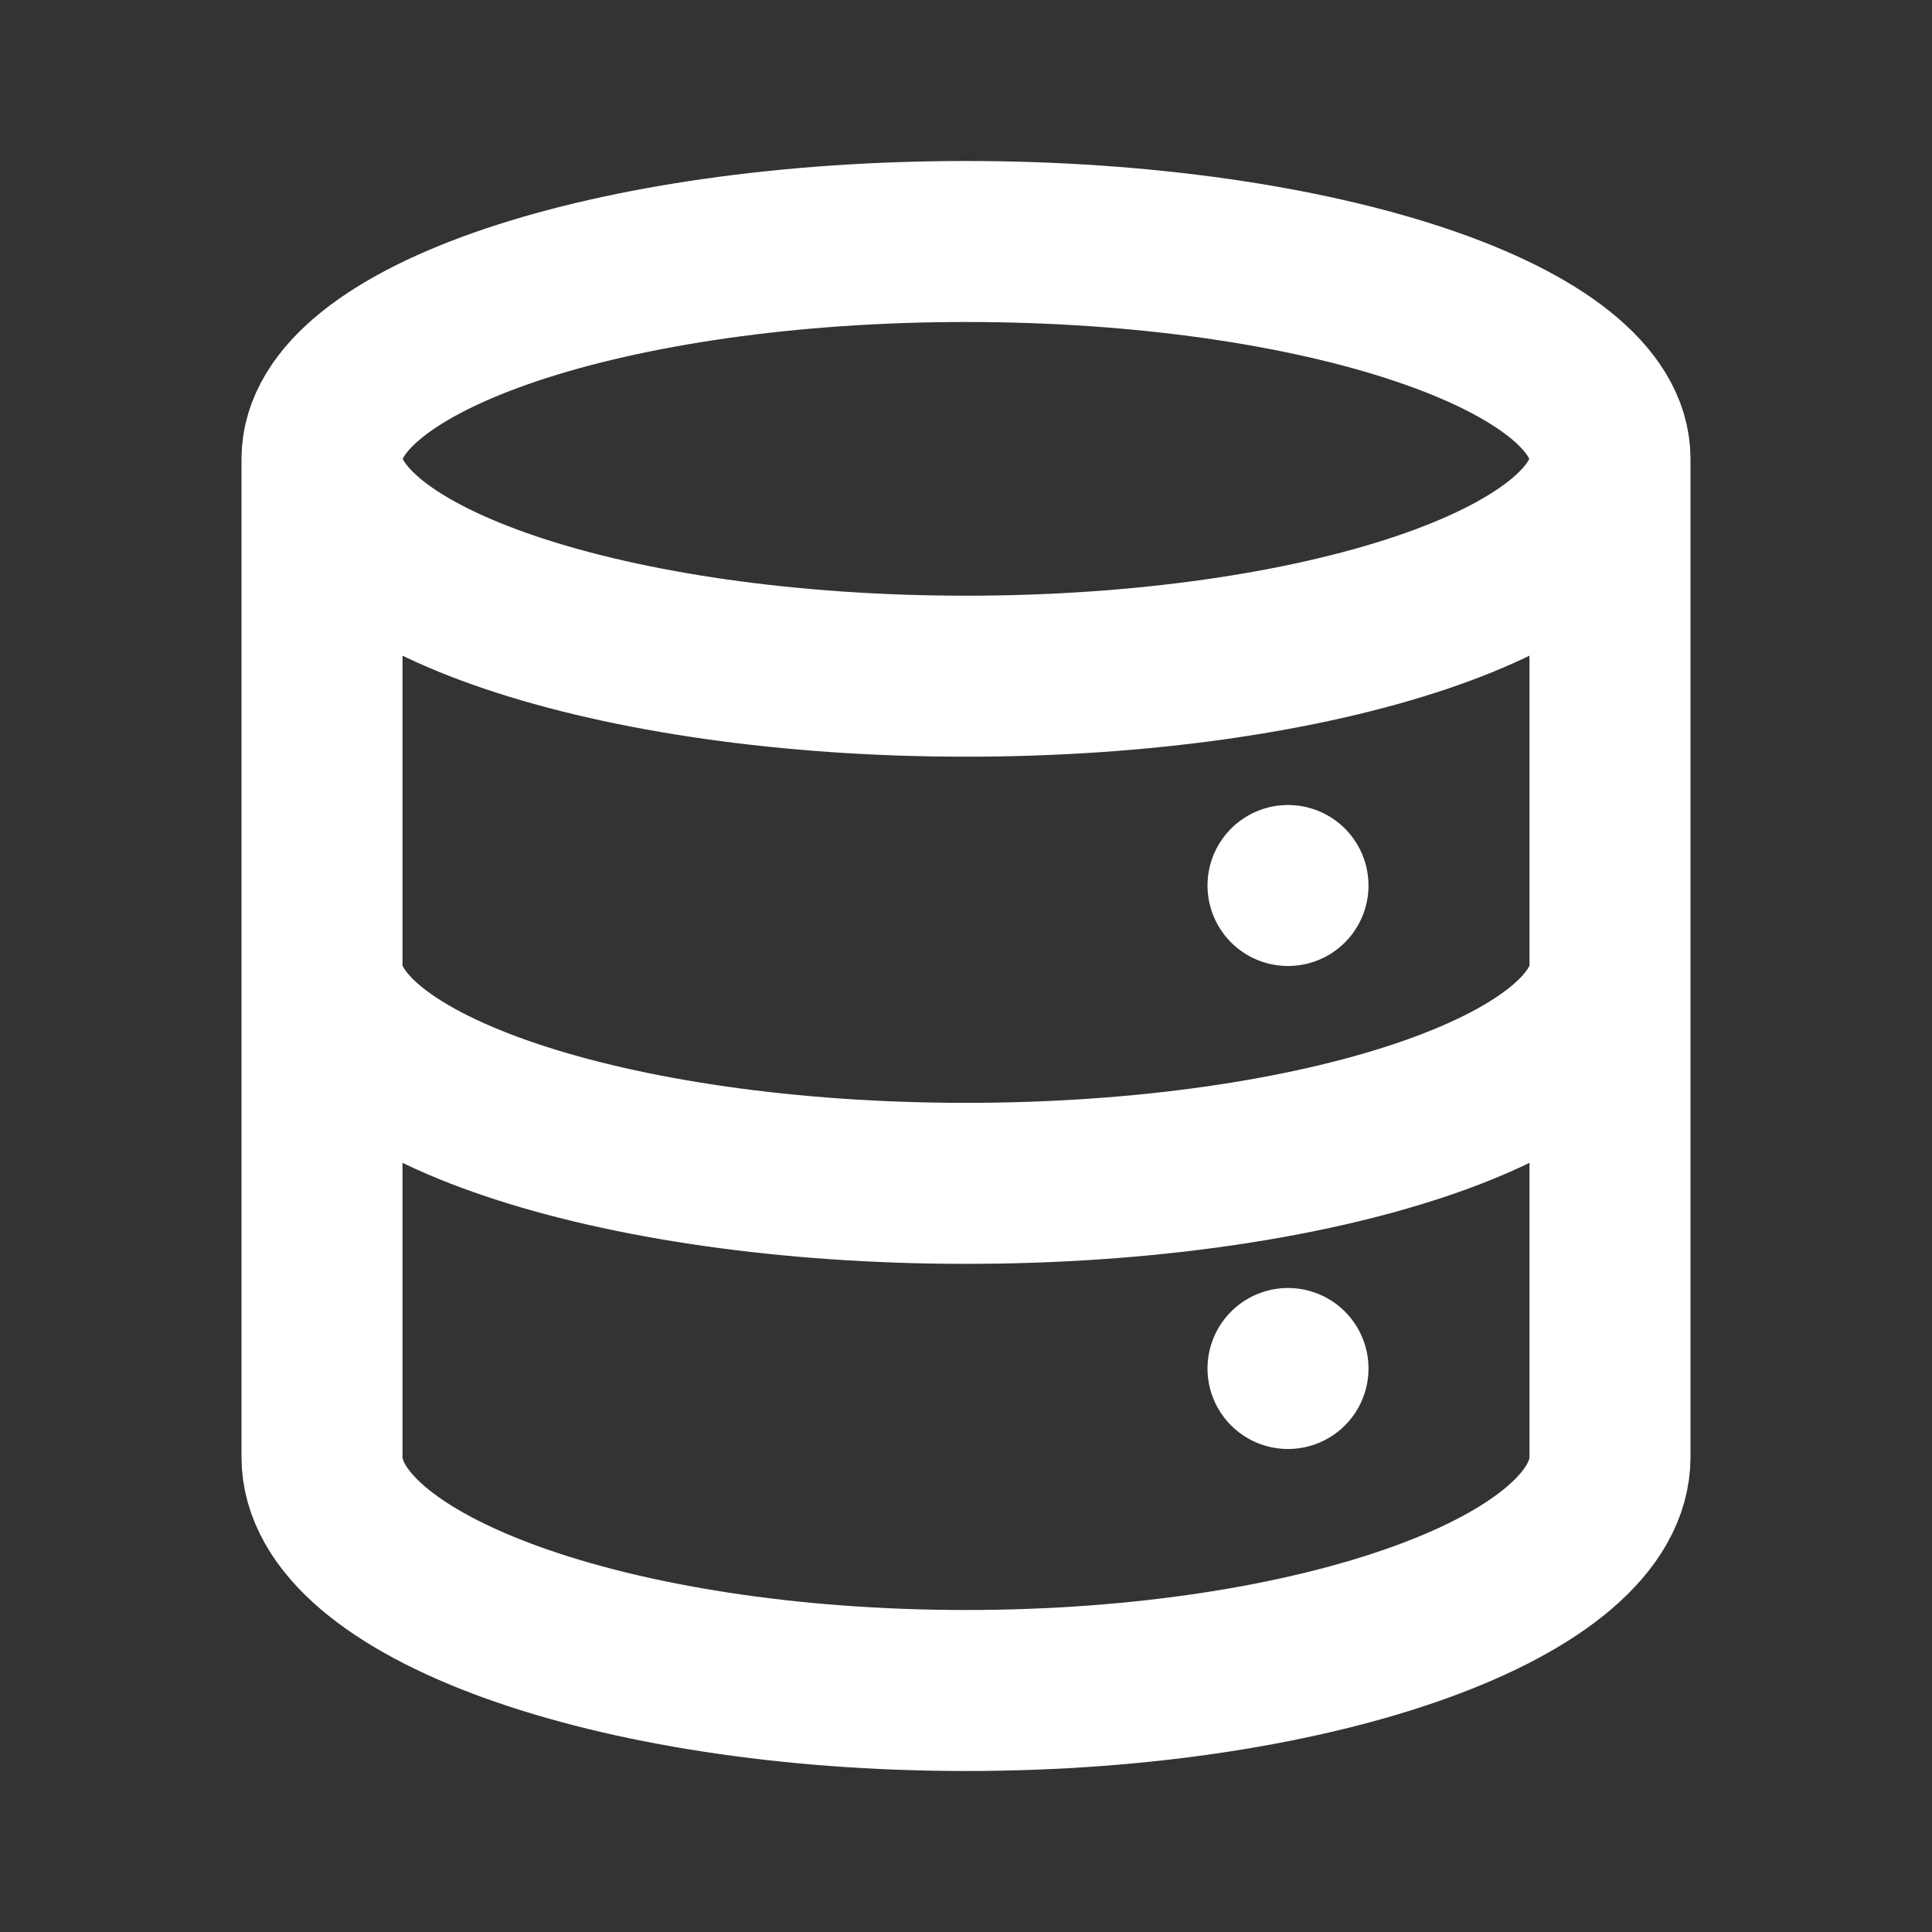 <?xml version="1.0" encoding="UTF-8"?>
<svg id="Layer_1" data-name="Layer 1" xmlns="http://www.w3.org/2000/svg" version="1.1" viewBox="0 0 24 24">
  <rect x="0" y="0" width="24" height="24" fill="#333333" stroke="none"/>
  <defs>
    <style>
      .cls-1 {
        fill: none;
        stroke: #fff;
        stroke-linecap: round;
        stroke-linejoin: round;
        stroke-width: 2px;
      }
    </style>
  </defs>
  <path class="cls-1" d="M20,5.7v6.3M20,5.7c0,1.5-3.6,2.7-8,2.7s-8-1.2-8-2.7M20,5.7c0-1.5-3.6-2.7-8-2.7s-8,1.2-8,2.7M20,12v6.1c0,1.6-3.6,2.9-8,2.9s-8-1.3-8-2.9v-6.1M20,12c0,1.5-3.6,2.7-8,2.7s-8-1.2-8-2.7M4,12v-6.3M16,11h0M16,17h0"/>
</svg>